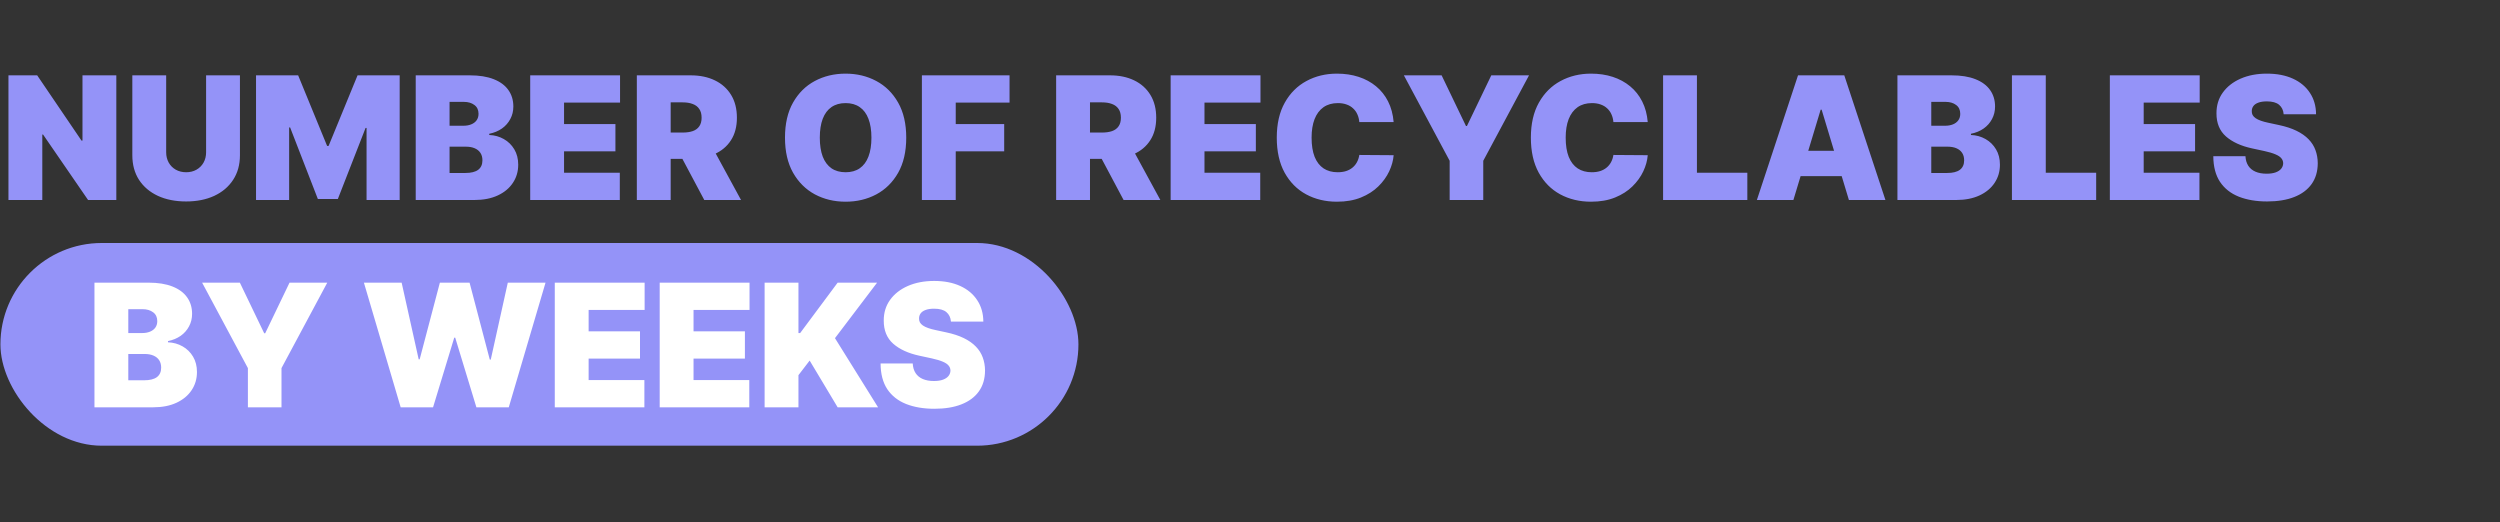 <svg width="814" height="170" viewBox="0 0 814 170" fill="none" xmlns="http://www.w3.org/2000/svg">
<rect x="0" y="0" width="814" height="170" fill="#333333" stroke="none"/>
<g clip-path="url(#clip0_100_261)">
<path d="M37.873 24.531V65.12H28.678L14.012 43.795H13.774V65.12H2.755V24.531H12.109L26.537 45.776H26.854V24.531H37.873ZM67.106 24.531H78.125V50.533C78.125 53.625 77.385 56.3 75.906 58.56C74.439 60.806 72.391 62.543 69.762 63.772C67.133 64.987 64.081 65.595 60.606 65.595C57.104 65.595 54.039 64.987 51.41 63.772C48.78 62.543 46.733 60.806 45.266 58.56C43.812 56.3 43.086 53.625 43.086 50.533V24.531H54.105V49.582C54.105 50.837 54.383 51.96 54.938 52.951C55.492 53.929 56.259 54.695 57.236 55.25C58.227 55.805 59.35 56.082 60.606 56.082C61.874 56.082 62.997 55.805 63.975 55.25C64.953 54.695 65.719 53.929 66.274 52.951C66.829 51.96 67.106 50.837 67.106 49.582V24.531ZM83.362 24.531H97.077L106.511 47.521H106.986L116.42 24.531H130.135V65.12H119.353V41.654H119.036L109.999 64.802H103.498L94.461 41.496H94.144V65.12H83.362V24.531ZM135.357 65.12V24.531H152.956C156.048 24.531 158.644 24.947 160.745 25.779C162.859 26.612 164.451 27.788 165.521 29.307C166.604 30.827 167.146 32.617 167.146 34.678C167.146 36.171 166.816 37.532 166.155 38.761C165.508 39.989 164.596 41.02 163.42 41.852C162.244 42.672 160.87 43.24 159.298 43.557V43.953C161.042 44.019 162.627 44.462 164.054 45.281C165.481 46.087 166.618 47.203 167.463 48.63C168.309 50.044 168.732 51.709 168.732 53.625C168.732 55.844 168.15 57.82 166.988 59.551C165.838 61.281 164.2 62.642 162.073 63.633C159.945 64.624 157.409 65.12 154.462 65.12H135.357ZM146.376 56.32H151.529C153.379 56.32 154.766 55.977 155.691 55.289C156.616 54.589 157.078 53.559 157.078 52.198C157.078 51.246 156.86 50.441 156.424 49.78C155.988 49.119 155.367 48.617 154.561 48.274C153.769 47.93 152.811 47.758 151.688 47.758H146.376V56.32ZM146.376 40.941H150.895C151.859 40.941 152.712 40.789 153.451 40.485C154.191 40.181 154.766 39.745 155.176 39.177C155.598 38.596 155.81 37.889 155.81 37.056C155.81 35.801 155.361 34.843 154.462 34.183C153.564 33.509 152.427 33.172 151.053 33.172H146.376V40.941ZM172.636 65.12V24.531H201.888V33.41H183.655V40.386H200.382V49.265H183.655V56.241H201.809V65.12H172.636ZM207.353 65.12V24.531H224.873C227.886 24.531 230.521 25.079 232.781 26.176C235.04 27.273 236.797 28.851 238.053 30.913C239.308 32.974 239.935 35.444 239.935 38.325C239.935 41.231 239.288 43.682 237.993 45.678C236.712 47.672 234.908 49.179 232.583 50.196C230.27 51.214 227.568 51.722 224.477 51.722H214.012V43.16H222.257C223.552 43.16 224.655 43.002 225.567 42.685C226.492 42.355 227.199 41.833 227.687 41.119C228.189 40.406 228.441 39.474 228.441 38.325C228.441 37.162 228.189 36.217 227.687 35.491C227.199 34.751 226.492 34.209 225.567 33.865C224.655 33.509 223.552 33.33 222.257 33.33H218.373V65.12H207.353ZM231.136 46.49L241.283 65.12H229.313L219.403 46.49H231.136ZM295.071 44.825C295.071 49.344 294.192 53.156 292.435 56.261C290.678 59.352 288.306 61.698 285.32 63.296C282.334 64.882 279.005 65.675 275.332 65.675C271.632 65.675 268.289 64.875 265.303 63.276C262.331 61.665 259.966 59.313 258.208 56.221C256.464 53.116 255.592 49.318 255.592 44.825C255.592 40.307 256.464 36.501 258.208 33.41C259.966 30.305 262.331 27.959 265.303 26.374C268.289 24.775 271.632 23.976 275.332 23.976C279.005 23.976 282.334 24.775 285.32 26.374C288.306 27.959 290.678 30.305 292.435 33.41C294.192 36.501 295.071 40.307 295.071 44.825ZM283.735 44.825C283.735 42.394 283.411 40.346 282.764 38.681C282.129 37.004 281.185 35.735 279.93 34.876C278.688 34.004 277.155 33.568 275.332 33.568C273.508 33.568 271.969 34.004 270.714 34.876C269.472 35.735 268.527 37.004 267.88 38.681C267.246 40.346 266.928 42.394 266.928 44.825C266.928 47.256 267.246 49.311 267.88 50.989C268.527 52.654 269.472 53.922 270.714 54.794C271.969 55.653 273.508 56.082 275.332 56.082C277.155 56.082 278.688 55.653 279.93 54.794C281.185 53.922 282.129 52.654 282.764 50.989C283.411 49.311 283.735 47.256 283.735 44.825ZM300.169 65.12V24.531H328.708V33.41H311.189V40.386H326.964V49.265H311.189V65.12H300.169ZM343.88 65.12V24.531H361.399C364.412 24.531 367.048 25.079 369.307 26.176C371.566 27.273 373.324 28.851 374.579 30.913C375.834 32.974 376.462 35.444 376.462 38.325C376.462 41.231 375.814 43.682 374.519 45.678C373.238 47.672 371.434 49.179 369.109 50.196C366.797 51.214 364.095 51.722 361.003 51.722H350.539V43.16H358.783C360.078 43.16 361.181 43.002 362.093 42.685C363.018 42.355 363.725 41.833 364.214 41.119C364.716 40.406 364.967 39.474 364.967 38.325C364.967 37.162 364.716 36.217 364.214 35.491C363.725 34.751 363.018 34.209 362.093 33.865C361.181 33.509 360.078 33.33 358.783 33.33H354.899V65.12H343.88ZM367.662 46.49L377.809 65.12H365.839L355.929 46.49H367.662ZM381.159 65.12V24.531H410.411V33.41H392.178V40.386H408.905V49.265H392.178V56.241H410.332V65.12H381.159ZM453.77 39.752H442.592C442.513 38.827 442.301 37.988 441.958 37.235C441.627 36.482 441.165 35.834 440.57 35.292C439.989 34.737 439.282 34.315 438.45 34.024C437.617 33.72 436.673 33.568 435.616 33.568C433.766 33.568 432.2 34.017 430.919 34.916C429.65 35.814 428.686 37.103 428.025 38.781C427.378 40.459 427.054 42.473 427.054 44.825C427.054 47.309 427.384 49.39 428.045 51.068C428.719 52.733 429.69 53.988 430.958 54.834C432.227 55.666 433.753 56.082 435.536 56.082C436.554 56.082 437.465 55.957 438.271 55.706C439.077 55.441 439.778 55.065 440.372 54.576C440.967 54.087 441.449 53.499 441.819 52.812C442.202 52.112 442.46 51.326 442.592 50.454L453.77 50.533C453.637 52.251 453.155 54.001 452.323 55.785C451.49 57.556 450.308 59.194 448.775 60.7C447.256 62.193 445.373 63.395 443.127 64.307C440.881 65.219 438.271 65.675 435.298 65.675C431.573 65.675 428.23 64.875 425.27 63.276C422.324 61.678 419.992 59.326 418.274 56.221C416.57 53.116 415.718 49.318 415.718 44.825C415.718 40.307 416.59 36.501 418.334 33.41C420.078 30.305 422.43 27.959 425.389 26.374C428.349 24.775 431.652 23.976 435.298 23.976C437.862 23.976 440.22 24.326 442.374 25.026C444.527 25.727 446.417 26.751 448.042 28.098C449.667 29.433 450.975 31.078 451.966 33.033C452.957 34.989 453.558 37.228 453.77 39.752ZM457.104 24.531H469.392L477.319 41.02H477.636L485.564 24.531H497.851L482.948 52.356V65.12H472.008V52.356L457.104 24.531ZM536.503 39.752H525.325C525.246 38.827 525.034 37.988 524.691 37.235C524.361 36.482 523.898 35.834 523.304 35.292C522.722 34.737 522.015 34.315 521.183 34.024C520.351 33.72 519.406 33.568 518.349 33.568C516.499 33.568 514.933 34.017 513.652 34.916C512.383 35.814 511.419 37.103 510.758 38.781C510.111 40.459 509.787 42.473 509.787 44.825C509.787 47.309 510.117 49.39 510.778 51.068C511.452 52.733 512.423 53.988 513.691 54.834C514.96 55.666 516.486 56.082 518.27 56.082C519.287 56.082 520.199 55.957 521.005 55.706C521.811 55.441 522.511 55.065 523.105 54.576C523.7 54.087 524.182 53.499 524.552 52.812C524.935 52.112 525.193 51.326 525.325 50.454L536.503 50.533C536.371 52.251 535.888 54.001 535.056 55.785C534.224 57.556 533.041 59.194 531.509 60.7C529.989 62.193 528.106 63.395 525.86 64.307C523.614 65.219 521.005 65.675 518.032 65.675C514.306 65.675 510.963 64.875 508.003 63.276C505.057 61.678 502.725 59.326 501.007 56.221C499.303 53.116 498.451 49.318 498.451 44.825C498.451 40.307 499.323 36.501 501.067 33.41C502.811 30.305 505.163 27.959 508.122 26.374C511.082 24.775 514.385 23.976 518.032 23.976C520.595 23.976 522.953 24.326 525.107 25.026C527.261 25.727 529.15 26.751 530.775 28.098C532.4 29.433 533.708 31.078 534.699 33.033C535.69 34.989 536.291 37.228 536.503 39.752ZM541.502 65.12V24.531H552.521V56.241H568.931V65.12H541.502ZM583.929 65.12H572.038L585.435 24.531H600.498L613.895 65.12H602.004L593.125 35.709H592.808L583.929 65.12ZM581.709 49.106H604.065V57.351H581.709V49.106ZM617.804 65.12V24.531H635.403C638.495 24.531 641.091 24.947 643.192 25.779C645.306 26.612 646.898 27.788 647.968 29.307C649.052 30.827 649.593 32.617 649.593 34.678C649.593 36.171 649.263 37.532 648.603 38.761C647.955 39.989 647.043 41.02 645.868 41.852C644.692 42.672 643.318 43.24 641.745 43.557V43.953C643.489 44.019 645.075 44.462 646.502 45.281C647.929 46.087 649.065 47.203 649.911 48.63C650.756 50.044 651.179 51.709 651.179 53.625C651.179 55.844 650.598 57.82 649.435 59.551C648.285 61.281 646.647 62.642 644.52 63.633C642.393 64.624 639.856 65.12 636.909 65.12H617.804ZM628.823 56.32H633.976C635.826 56.32 637.213 55.977 638.138 55.289C639.063 54.589 639.526 53.559 639.526 52.198C639.526 51.246 639.308 50.441 638.872 49.78C638.436 49.119 637.815 48.617 637.009 48.274C636.216 47.93 635.258 47.758 634.135 47.758H628.823V56.32ZM628.823 40.941H633.342C634.307 40.941 635.159 40.789 635.899 40.485C636.639 40.181 637.213 39.745 637.623 39.177C638.046 38.596 638.257 37.889 638.257 37.056C638.257 35.801 637.808 34.843 636.909 34.183C636.011 33.509 634.875 33.172 633.501 33.172H628.823V40.941ZM655.083 65.12V24.531H666.102V56.241H682.512V65.12H655.083ZM686.967 65.12V24.531H716.219V33.41H697.986V40.386H714.713V49.265H697.986V56.241H716.14V65.12H686.967ZM743.564 37.215C743.458 35.894 742.963 34.863 742.078 34.123C741.206 33.383 739.878 33.013 738.094 33.013C736.958 33.013 736.026 33.152 735.3 33.429C734.586 33.694 734.058 34.057 733.714 34.52C733.371 34.982 733.192 35.51 733.179 36.105C733.153 36.594 733.238 37.036 733.437 37.433C733.648 37.816 733.978 38.166 734.428 38.483C734.877 38.787 735.451 39.065 736.152 39.316C736.852 39.567 737.684 39.791 738.649 39.989L741.978 40.703C744.225 41.179 746.147 41.806 747.746 42.586C749.344 43.365 750.652 44.283 751.67 45.34C752.687 46.384 753.434 47.56 753.909 48.868C754.398 50.176 754.649 51.603 754.662 53.149C754.649 55.818 753.982 58.077 752.661 59.927C751.339 61.777 749.45 63.184 746.993 64.148C744.548 65.113 741.608 65.595 738.173 65.595C734.646 65.595 731.567 65.073 728.938 64.03C726.322 62.986 724.287 61.38 722.834 59.214C721.393 57.034 720.667 54.246 720.653 50.85H731.118C731.184 52.092 731.494 53.136 732.049 53.981C732.604 54.827 733.384 55.468 734.388 55.904C735.405 56.34 736.614 56.558 738.015 56.558C739.191 56.558 740.175 56.413 740.968 56.122C741.76 55.831 742.362 55.428 742.771 54.913C743.181 54.398 743.392 53.81 743.405 53.149C743.392 52.528 743.187 51.986 742.791 51.524C742.408 51.048 741.774 50.626 740.888 50.256C740.003 49.872 738.807 49.516 737.301 49.185L733.258 48.313C729.664 47.534 726.83 46.232 724.756 44.409C722.695 42.572 721.671 40.069 721.684 36.898C721.671 34.321 722.358 32.069 723.745 30.14C725.146 28.197 727.081 26.684 729.552 25.601C732.036 24.518 734.883 23.976 738.094 23.976C741.371 23.976 744.205 24.524 746.596 25.621C748.988 26.718 750.831 28.263 752.126 30.259C753.434 32.24 754.094 34.559 754.108 37.215H743.564Z" fill="#9493F8"/>
<rect x="0.139" y="79.12" width="351" height="66" rx="33" fill="#9493F8"/>
<path d="M30.755 132.62V92.031H48.354C51.446 92.031 54.042 92.447 56.143 93.279C58.257 94.112 59.849 95.287 60.919 96.807C62.003 98.326 62.544 100.117 62.544 102.178C62.544 103.671 62.214 105.032 61.553 106.261C60.906 107.489 59.994 108.52 58.818 109.352C57.642 110.171 56.268 110.74 54.696 111.057V111.453C56.44 111.519 58.026 111.962 59.453 112.781C60.88 113.587 62.016 114.703 62.861 116.13C63.707 117.544 64.13 119.209 64.13 121.125C64.13 123.344 63.548 125.32 62.386 127.051C61.236 128.781 59.598 130.142 57.471 131.133C55.343 132.124 52.807 132.62 49.86 132.62H30.755ZM41.774 123.82H46.927C48.777 123.82 50.164 123.477 51.089 122.789C52.014 122.089 52.476 121.059 52.476 119.698C52.476 118.746 52.258 117.94 51.822 117.28C51.386 116.619 50.765 116.117 49.959 115.774C49.166 115.43 48.209 115.258 47.086 115.258H41.774V123.82ZM41.774 108.441H46.293C47.257 108.441 48.109 108.289 48.849 107.985C49.589 107.681 50.164 107.245 50.574 106.677C50.996 106.095 51.208 105.388 51.208 104.556C51.208 103.301 50.759 102.343 49.86 101.682C48.962 101.008 47.825 100.672 46.451 100.672H41.774V108.441ZM65.811 92.031H78.099L86.026 108.52H86.344L94.271 92.031H106.559L91.655 119.856V132.62H80.715V119.856L65.811 92.031ZM130.459 132.62L118.488 92.031H130.776L136.325 117.002H136.643L143.222 92.031H152.894L159.474 117.082H159.791L165.34 92.031H177.628L165.657 132.62H155.114L148.217 109.947H147.9L141.003 132.62H130.459ZM180.637 132.62V92.031H209.89V100.909H191.657V107.886H208.384V116.765H191.657V123.741H209.811V132.62H180.637ZM214.797 132.62V92.031H244.05V100.909H225.816V107.886H242.543V116.765H225.816V123.741H243.97V132.62H214.797ZM248.957 132.62V92.031H259.976V108.441H260.531L272.739 92.031H285.582L271.867 110.105L285.899 132.62H272.739L263.623 117.399L259.976 122.155V132.62H248.957ZM309.629 104.715C309.523 103.393 309.028 102.363 308.143 101.623C307.271 100.883 305.943 100.513 304.159 100.513C303.023 100.513 302.091 100.652 301.365 100.929C300.651 101.193 300.123 101.557 299.779 102.019C299.435 102.482 299.257 103.01 299.244 103.605C299.217 104.094 299.303 104.536 299.502 104.933C299.713 105.316 300.043 105.666 300.492 105.983C300.942 106.287 301.516 106.564 302.217 106.815C302.917 107.066 303.749 107.291 304.714 107.489L308.043 108.203C310.29 108.678 312.212 109.306 313.811 110.086C315.41 110.865 316.718 111.783 317.735 112.84C318.752 113.884 319.499 115.06 319.974 116.368C320.463 117.676 320.714 119.103 320.728 120.649C320.714 123.318 320.047 125.577 318.726 127.427C317.405 129.277 315.515 130.684 313.058 131.649C310.613 132.613 307.674 133.095 304.238 133.095C300.71 133.095 297.632 132.573 295.003 131.53C292.387 130.486 290.352 128.88 288.898 126.714C287.458 124.534 286.732 121.746 286.718 118.35H297.183C297.249 119.592 297.559 120.636 298.114 121.481C298.669 122.327 299.449 122.968 300.453 123.404C301.47 123.84 302.679 124.058 304.08 124.058C305.256 124.058 306.24 123.913 307.033 123.622C307.825 123.331 308.427 122.928 308.836 122.413C309.246 121.898 309.457 121.31 309.47 120.649C309.457 120.028 309.252 119.486 308.856 119.024C308.473 118.548 307.839 118.125 306.953 117.755C306.068 117.372 304.872 117.016 303.366 116.685L299.323 115.813C295.729 115.034 292.895 113.732 290.821 111.909C288.76 110.072 287.736 107.569 287.749 104.398C287.736 101.821 288.423 99.568 289.81 97.639C291.211 95.697 293.146 94.184 295.617 93.101C298.101 92.017 300.948 91.476 304.159 91.476C307.436 91.476 310.27 92.024 312.661 93.121C315.053 94.217 316.896 95.763 318.191 97.758C319.499 99.74 320.159 102.059 320.173 104.715H309.629Z" fill="white"/>
</g>
<defs>
<clipPath id="clip0_100_261">
<rect width="813" height="169" fill="white" transform="translate(0.139 0.12)"/>
</clipPath>
</defs>
</svg>
